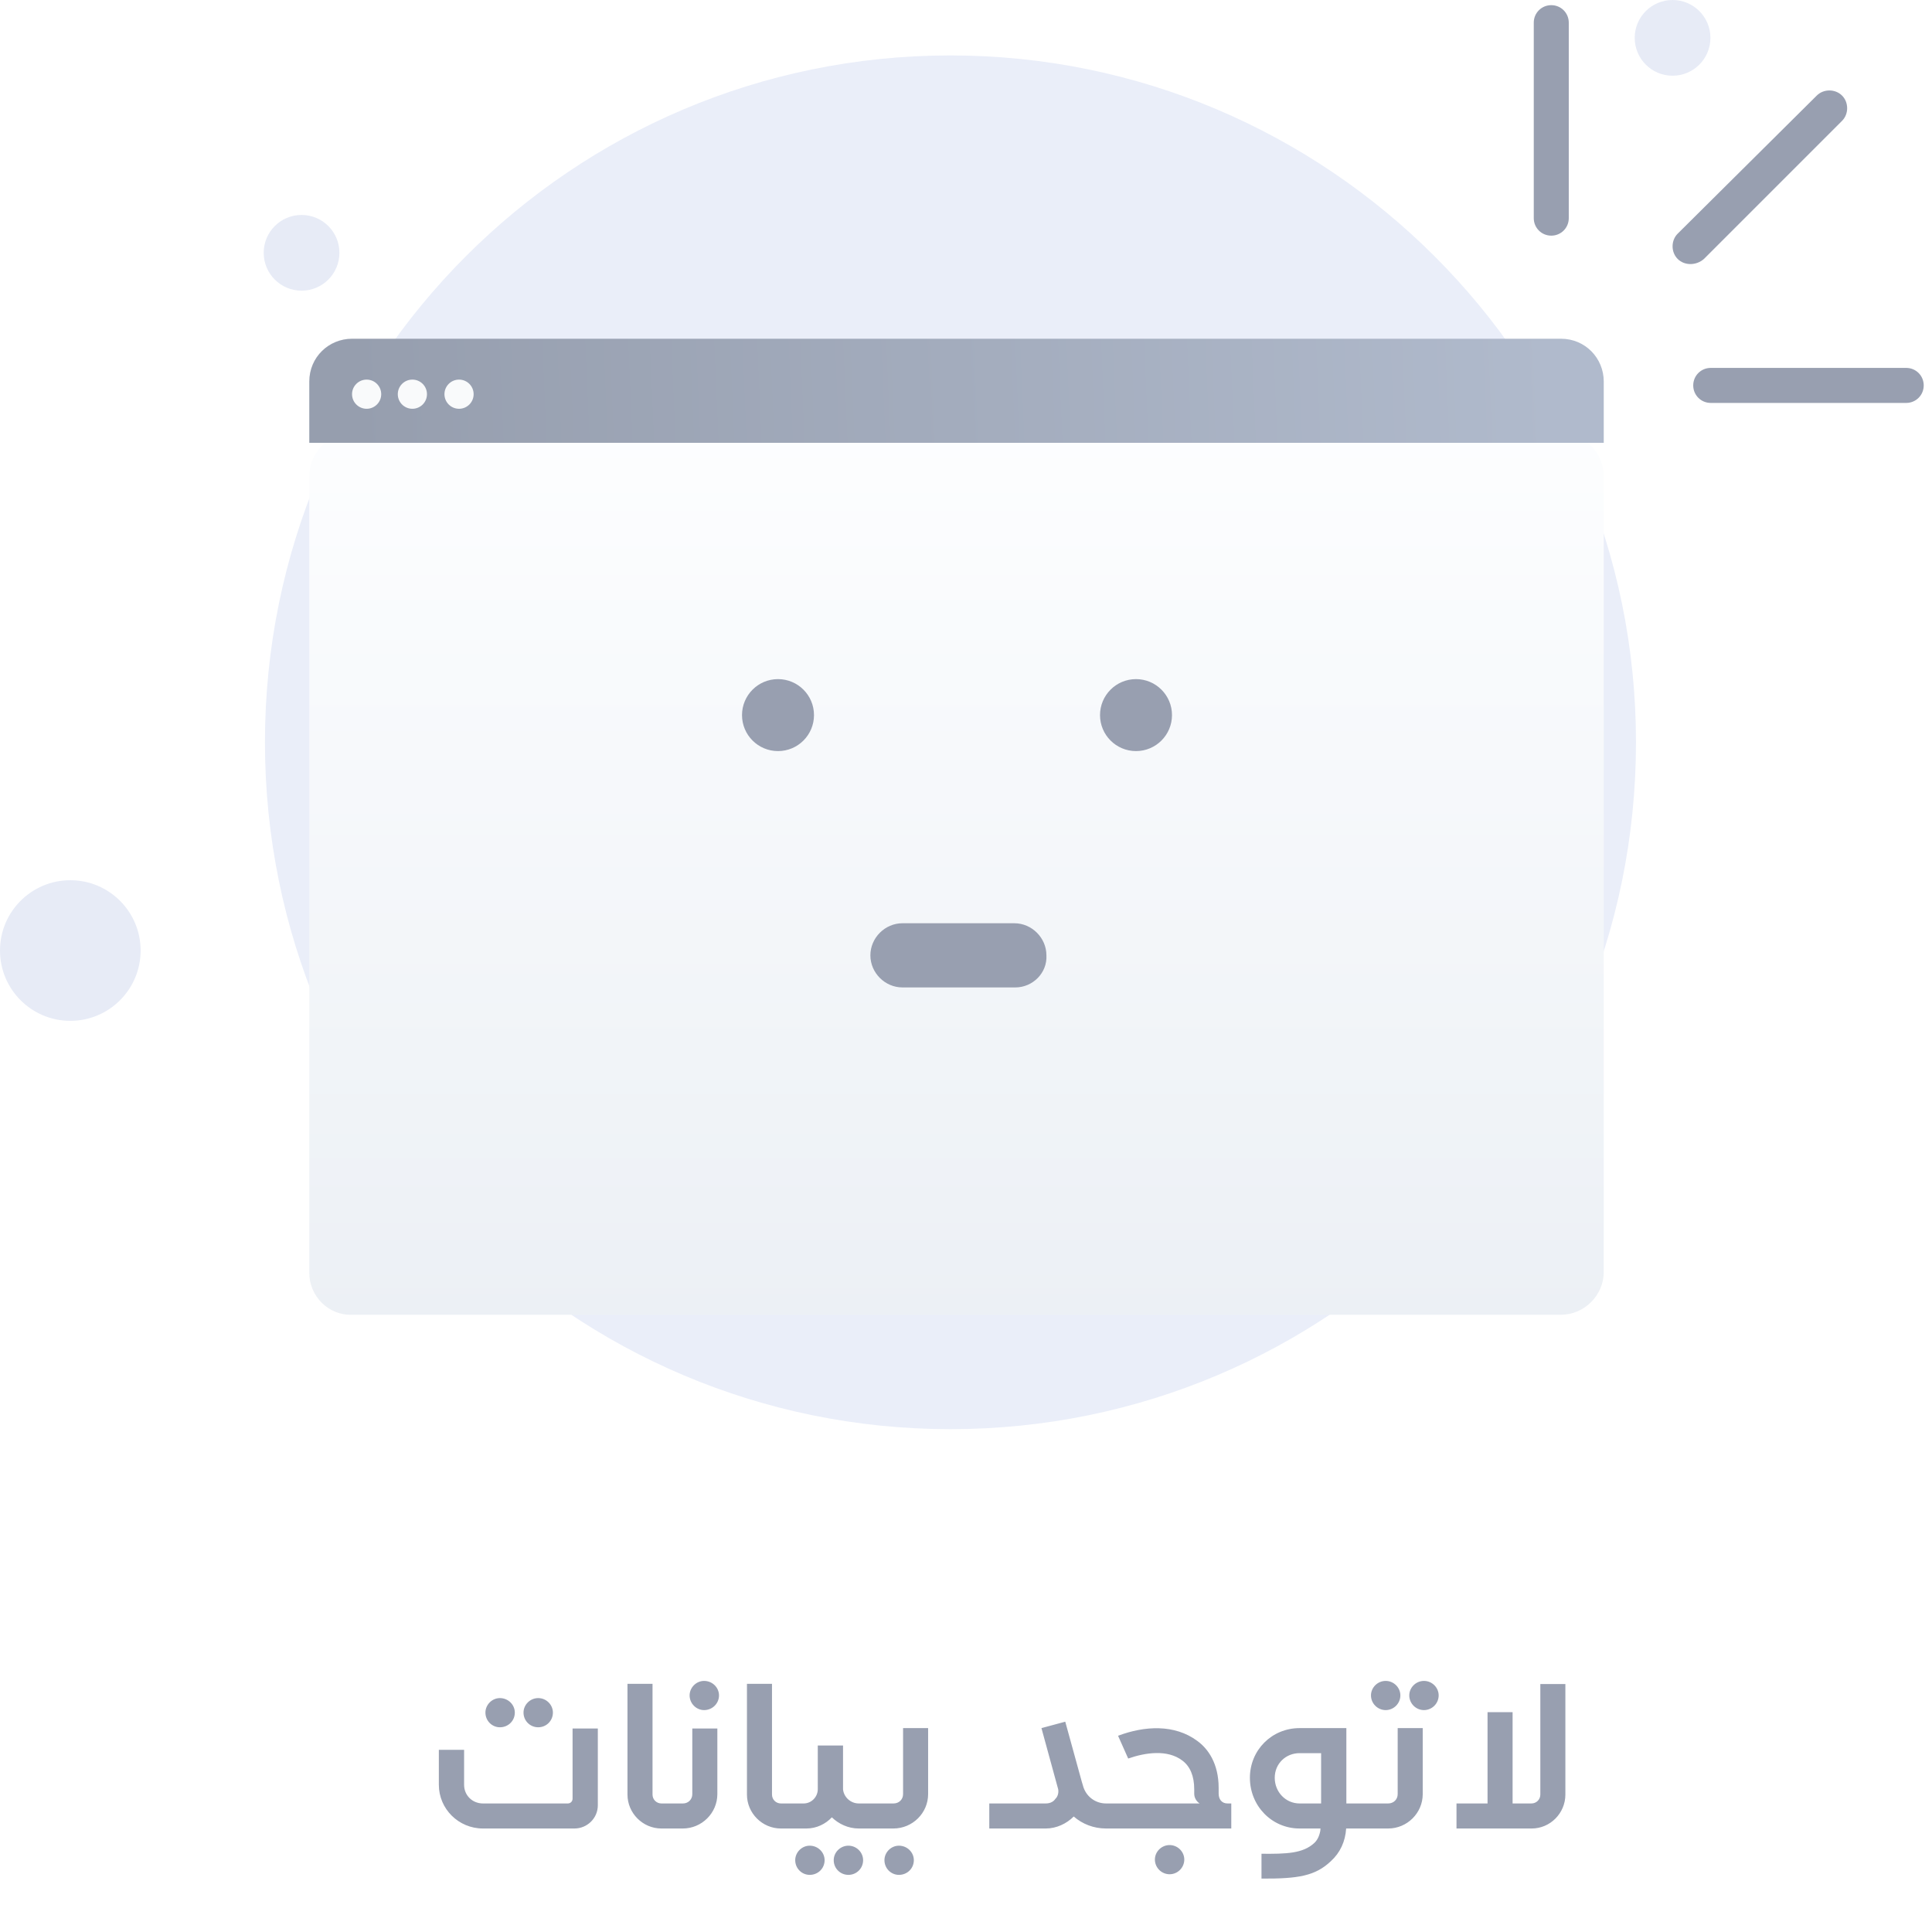 <svg width="224" height="222" viewBox="0 0 224 222" fill="none" xmlns="http://www.w3.org/2000/svg">
<path d="M110.199 165.7C154.093 165.7 189.679 130.114 189.679 86.063C189.679 42.012 153.937 6.426 110.199 6.426C66.305 6.426 30.719 42.012 30.719 86.063C30.719 130.114 66.305 165.7 110.199 165.7Z" fill="#EAEEF9"/>
<path d="M193.921 8.779C196.345 8.779 198.31 6.814 198.31 4.389C198.31 1.965 196.345 0 193.921 0C191.496 0 189.531 1.965 189.531 4.389C189.531 6.814 191.496 8.779 193.921 8.779Z" fill="#E7EBF6"/>
<path d="M34.964 33.701C37.388 33.701 39.353 31.735 39.353 29.311C39.353 26.887 37.388 24.922 34.964 24.922C32.539 24.922 30.574 26.887 30.574 29.311C30.574 31.735 32.539 33.701 34.964 33.701Z" fill="#E7EBF6"/>
<path d="M8.152 118.358C12.654 118.358 16.304 114.709 16.304 110.207C16.304 105.704 12.654 102.055 8.152 102.055C3.65 102.055 0 105.704 0 110.207C0 114.709 3.65 118.358 8.152 118.358Z" fill="#E7EBF6"/>
<g filter="url(#filter0_d_2229_37060)">
<path d="M185.942 44.235V136.472C185.942 139.178 183.687 141.434 180.981 141.434H40.821C38.115 141.546 35.859 139.291 35.859 136.585V44.235C35.859 41.416 38.115 39.273 40.821 39.273H180.981C183.8 39.273 185.942 41.529 185.942 44.235Z" fill="url(#paint0_linear_2229_37060)"/>
</g>
<path d="M185.942 44.235V51.339H35.859V44.235C35.859 41.416 38.115 39.273 40.821 39.273H180.981C183.8 39.273 185.942 41.529 185.942 44.235Z" fill="url(#paint1_linear_2229_37060)"/>
<path d="M90.203 87.082C92.507 87.082 94.376 85.215 94.376 82.91C94.376 80.606 92.507 78.738 90.203 78.738C87.899 78.738 86.031 80.606 86.031 82.91C86.031 85.215 87.899 87.082 90.203 87.082Z" fill="#989FB0"/>
<path d="M131.711 87.082C134.015 87.082 135.883 85.215 135.883 82.91C135.883 80.606 134.015 78.738 131.711 78.738C129.407 78.738 127.539 80.606 127.539 82.91C127.539 85.215 129.407 87.082 131.711 87.082Z" fill="#989FB0"/>
<path d="M117.715 114.485H104.635C102.605 114.485 100.914 112.794 100.914 110.764C100.914 108.734 102.605 107.043 104.635 107.043H117.602C119.632 107.043 121.324 108.734 121.324 110.764C121.436 112.794 119.745 114.485 117.715 114.485Z" fill="#989FB0"/>
<path d="M42.508 47.395C43.442 47.395 44.199 46.637 44.199 45.703C44.199 44.769 43.442 44.012 42.508 44.012C41.574 44.012 40.816 44.769 40.816 45.703C40.816 46.637 41.574 47.395 42.508 47.395Z" fill="#F9FAFB"/>
<path d="M47.812 47.395C48.747 47.395 49.504 46.637 49.504 45.703C49.504 44.769 48.747 44.012 47.812 44.012C46.878 44.012 46.121 44.769 46.121 45.703C46.121 46.637 46.878 47.395 47.812 47.395Z" fill="#F9FAFB"/>
<path d="M53.223 47.395C54.157 47.395 54.914 46.637 54.914 45.703C54.914 44.769 54.157 44.012 53.223 44.012C52.288 44.012 51.531 44.769 51.531 45.703C51.531 46.637 52.288 47.395 53.223 47.395Z" fill="#F9FAFB"/>
<path d="M179.858 27.322C178.73 27.322 177.828 26.42 177.828 25.292V2.627C177.828 1.5 178.73 0.598 179.858 0.598C180.985 0.598 181.887 1.5 181.887 2.627V25.292C181.887 26.42 180.985 27.322 179.858 27.322Z" fill="#989FB0"/>
<path d="M196.316 44.686C196.316 43.558 197.218 42.656 198.346 42.656H221.011C222.138 42.656 223.04 43.558 223.04 44.686C223.04 45.813 222.138 46.716 221.011 46.716H198.346C197.218 46.716 196.316 45.813 196.316 44.686Z" fill="#989FB0"/>
<path d="M194.514 30.024C193.725 29.235 193.725 27.881 194.514 27.092L210.638 11.08C211.428 10.291 212.781 10.291 213.57 11.08C214.36 11.87 214.36 13.223 213.57 14.012L197.558 30.024C196.656 30.813 195.303 30.813 194.514 30.024Z" fill="#989FB0"/>
<path d="M57.961 196.88C58.921 196.88 59.689 197.648 59.689 198.56C59.689 199.52 58.921 200.264 57.961 200.264C57.049 200.264 56.281 199.52 56.281 198.56C56.281 197.648 57.049 196.88 57.961 196.88ZM62.401 196.88C63.337 196.88 64.105 197.648 64.105 198.56C64.105 199.52 63.337 200.264 62.401 200.264C61.465 200.264 60.697 199.52 60.697 198.56C60.697 197.648 61.465 196.88 62.401 196.88ZM69.313 200.408V209.312C69.313 210.8 68.089 212 66.601 212H55.993C53.161 212 50.881 209.72 50.881 206.936V202.88H53.809V206.936C53.809 208.16 54.769 209.096 55.993 209.096H65.833C66.145 209.096 66.385 208.856 66.385 208.544V200.408H69.313ZM77.767 212H76.687C74.527 212 72.751 210.224 72.751 208.064V195.224H75.655V208.064C75.655 208.64 76.111 209.096 76.687 209.096H77.767V212ZM81.635 194.888C82.595 194.888 83.363 195.656 83.363 196.568C83.363 197.504 82.595 198.272 81.635 198.272C80.723 198.272 79.955 197.504 79.955 196.568C79.955 195.656 80.723 194.888 81.635 194.888ZM79.163 212H77.507C76.691 212 76.019 211.328 76.019 210.536C76.019 209.696 76.691 209.096 77.507 209.096H79.187C79.811 209.096 80.267 208.616 80.267 208.016V200.408H83.171V208.016C83.171 210.2 81.371 212 79.163 212ZM91.618 212H90.538C88.379 212 86.603 210.224 86.603 208.064V195.224H89.507V208.064C89.507 208.64 89.963 209.096 90.538 209.096H91.618V212ZM101.391 209.096C102.183 209.096 102.831 209.72 102.831 210.536C102.831 211.352 102.159 212 101.367 212H99.567C98.343 212 97.239 211.472 96.447 210.704C95.727 211.472 94.671 212 93.495 212H91.407C90.519 212 89.871 211.376 89.871 210.536C89.871 209.72 90.519 209.096 91.407 209.096H93.183C94.071 209.096 94.815 208.352 94.815 207.44V202.376H97.743V207.464C97.839 208.376 98.631 209.096 99.567 209.096H101.391ZM93.879 213.992C94.839 213.992 95.607 214.76 95.607 215.672C95.607 216.632 94.839 217.376 93.879 217.376C92.967 217.376 92.199 216.632 92.199 215.672C92.199 214.76 92.967 213.992 93.879 213.992ZM98.367 213.992C99.303 213.992 100.071 214.76 100.071 215.672C100.071 216.632 99.303 217.376 98.367 217.376C97.431 217.376 96.663 216.632 96.663 215.672C96.663 214.76 97.431 213.992 98.367 213.992ZM103.576 212H101.32C100.504 212 99.832 211.328 99.832 210.536C99.832 209.696 100.504 209.096 101.32 209.096H103.6C104.248 209.096 104.704 208.616 104.704 208.016V200.36H107.608V208.016C107.608 210.2 105.808 212 103.576 212ZM102.544 215.672C102.544 214.76 103.312 213.992 104.224 213.992C105.184 213.992 105.952 214.76 105.952 215.672C105.952 216.632 105.184 217.376 104.224 217.376C103.312 217.376 102.544 216.632 102.544 215.672ZM128.86 209.096C129.7 209.096 130.3 209.768 130.3 210.56C130.3 211.352 129.7 212 128.86 212H128.236C126.796 212 125.476 211.472 124.492 210.608C123.652 211.448 122.476 212 121.252 212H114.7V209.096H121.252C121.828 209.096 122.188 208.832 122.356 208.568C122.596 208.352 122.764 207.944 122.692 207.464L120.748 200.36L123.508 199.616L125.452 206.672C125.476 206.696 125.476 206.72 125.476 206.744L125.548 206.984C125.86 208.232 126.94 209.096 128.236 209.096H128.86ZM142.757 212H128.788C127.996 212 127.3 211.352 127.3 210.536C127.3 209.744 127.996 209.096 128.788 209.096H139.085C138.749 208.88 138.461 208.472 138.461 207.968V207.464C138.461 205.904 137.981 204.8 137.093 204.128C135.365 202.808 132.797 203.192 130.805 203.888L129.629 201.248C132.677 200.096 136.181 199.88 138.821 201.848C140.045 202.736 141.293 204.44 141.293 207.296V207.944C141.293 208.64 141.677 209.096 142.325 209.096H142.757V212ZM135.605 213.92C136.541 213.92 137.309 214.688 137.309 215.6C137.309 216.536 136.541 217.304 135.605 217.304C134.669 217.304 133.901 216.536 133.901 215.6C133.901 214.688 134.669 213.92 135.605 213.92ZM158.164 209.096V212H156.076C155.98 213.512 155.38 214.808 154.3 215.792C152.5 217.496 150.532 217.832 146.26 217.808V214.928C149.14 214.952 151.06 214.904 152.38 213.68C152.716 213.368 152.956 212.912 153.076 212.288L153.1 212H150.676C147.46 212 144.916 209.384 144.916 206.12C144.916 202.904 147.46 200.36 150.676 200.36H156.1V209.096H158.164ZM153.172 209.096V203.264H150.676C149.068 203.264 147.796 204.488 147.796 206.12C147.796 207.776 149.068 209.096 150.676 209.096H153.172ZM160.658 194.888C161.594 194.888 162.362 195.656 162.362 196.568C162.362 197.504 161.594 198.272 160.658 198.272C159.722 198.272 158.954 197.504 158.954 196.568C158.954 195.656 159.722 194.888 160.658 194.888ZM165.098 194.888C166.034 194.888 166.802 195.656 166.802 196.568C166.802 197.504 166.034 198.272 165.098 198.272C164.162 198.272 163.394 197.504 163.394 196.568C163.394 195.656 164.162 194.888 165.098 194.888ZM160.946 212H157.898C157.082 212 156.41 211.328 156.41 210.536C156.41 209.696 157.082 209.096 157.898 209.096H160.946C161.594 209.096 162.05 208.616 162.05 208.016V200.36H164.954V208.016C164.954 210.2 163.154 212 160.946 212ZM178.589 195.248H181.493V208.064C181.493 210.224 179.741 212 177.581 212H168.869V209.096H172.469V198.512H175.373V209.096H177.557C178.133 209.096 178.589 208.64 178.589 208.064V195.248Z" fill="#989FB0"/>
<defs>
<filter id="filter0_d_2229_37060" x="13.859" y="28.273" width="194.082" height="146.164" filterUnits="userSpaceOnUse" color-interpolation-filters="sRGB">
<feFlood flood-opacity="0" result="BackgroundImageFix"/>
<feColorMatrix in="SourceAlpha" type="matrix" values="0 0 0 0 0 0 0 0 0 0 0 0 0 0 0 0 0 0 127 0" result="hardAlpha"/>
<feOffset dy="11"/>
<feGaussianBlur stdDeviation="11"/>
<feColorMatrix type="matrix" values="0 0 0 0 0.398 0 0 0 0 0.477 0 0 0 0 0.575 0 0 0 0.27 0"/>
<feBlend mode="normal" in2="BackgroundImageFix" result="effect1_dropShadow_2229_37060"/>
<feBlend mode="normal" in="SourceGraphic" in2="effect1_dropShadow_2229_37060" result="shape"/>
</filter>
<linearGradient id="paint0_linear_2229_37060" x1="110.852" y1="36.91" x2="110.852" y2="142.539" gradientUnits="userSpaceOnUse">
<stop stop-color="#FDFEFF"/>
<stop offset="0.996" stop-color="#ECF0F5"/>
</linearGradient>
<linearGradient id="paint1_linear_2229_37060" x1="179.989" y1="39.273" x2="40.695" y2="45.306" gradientUnits="userSpaceOnUse">
<stop stop-color="#B0BACC"/>
<stop offset="1" stop-color="#969EAE"/>
</linearGradient>
</defs>
</svg>
